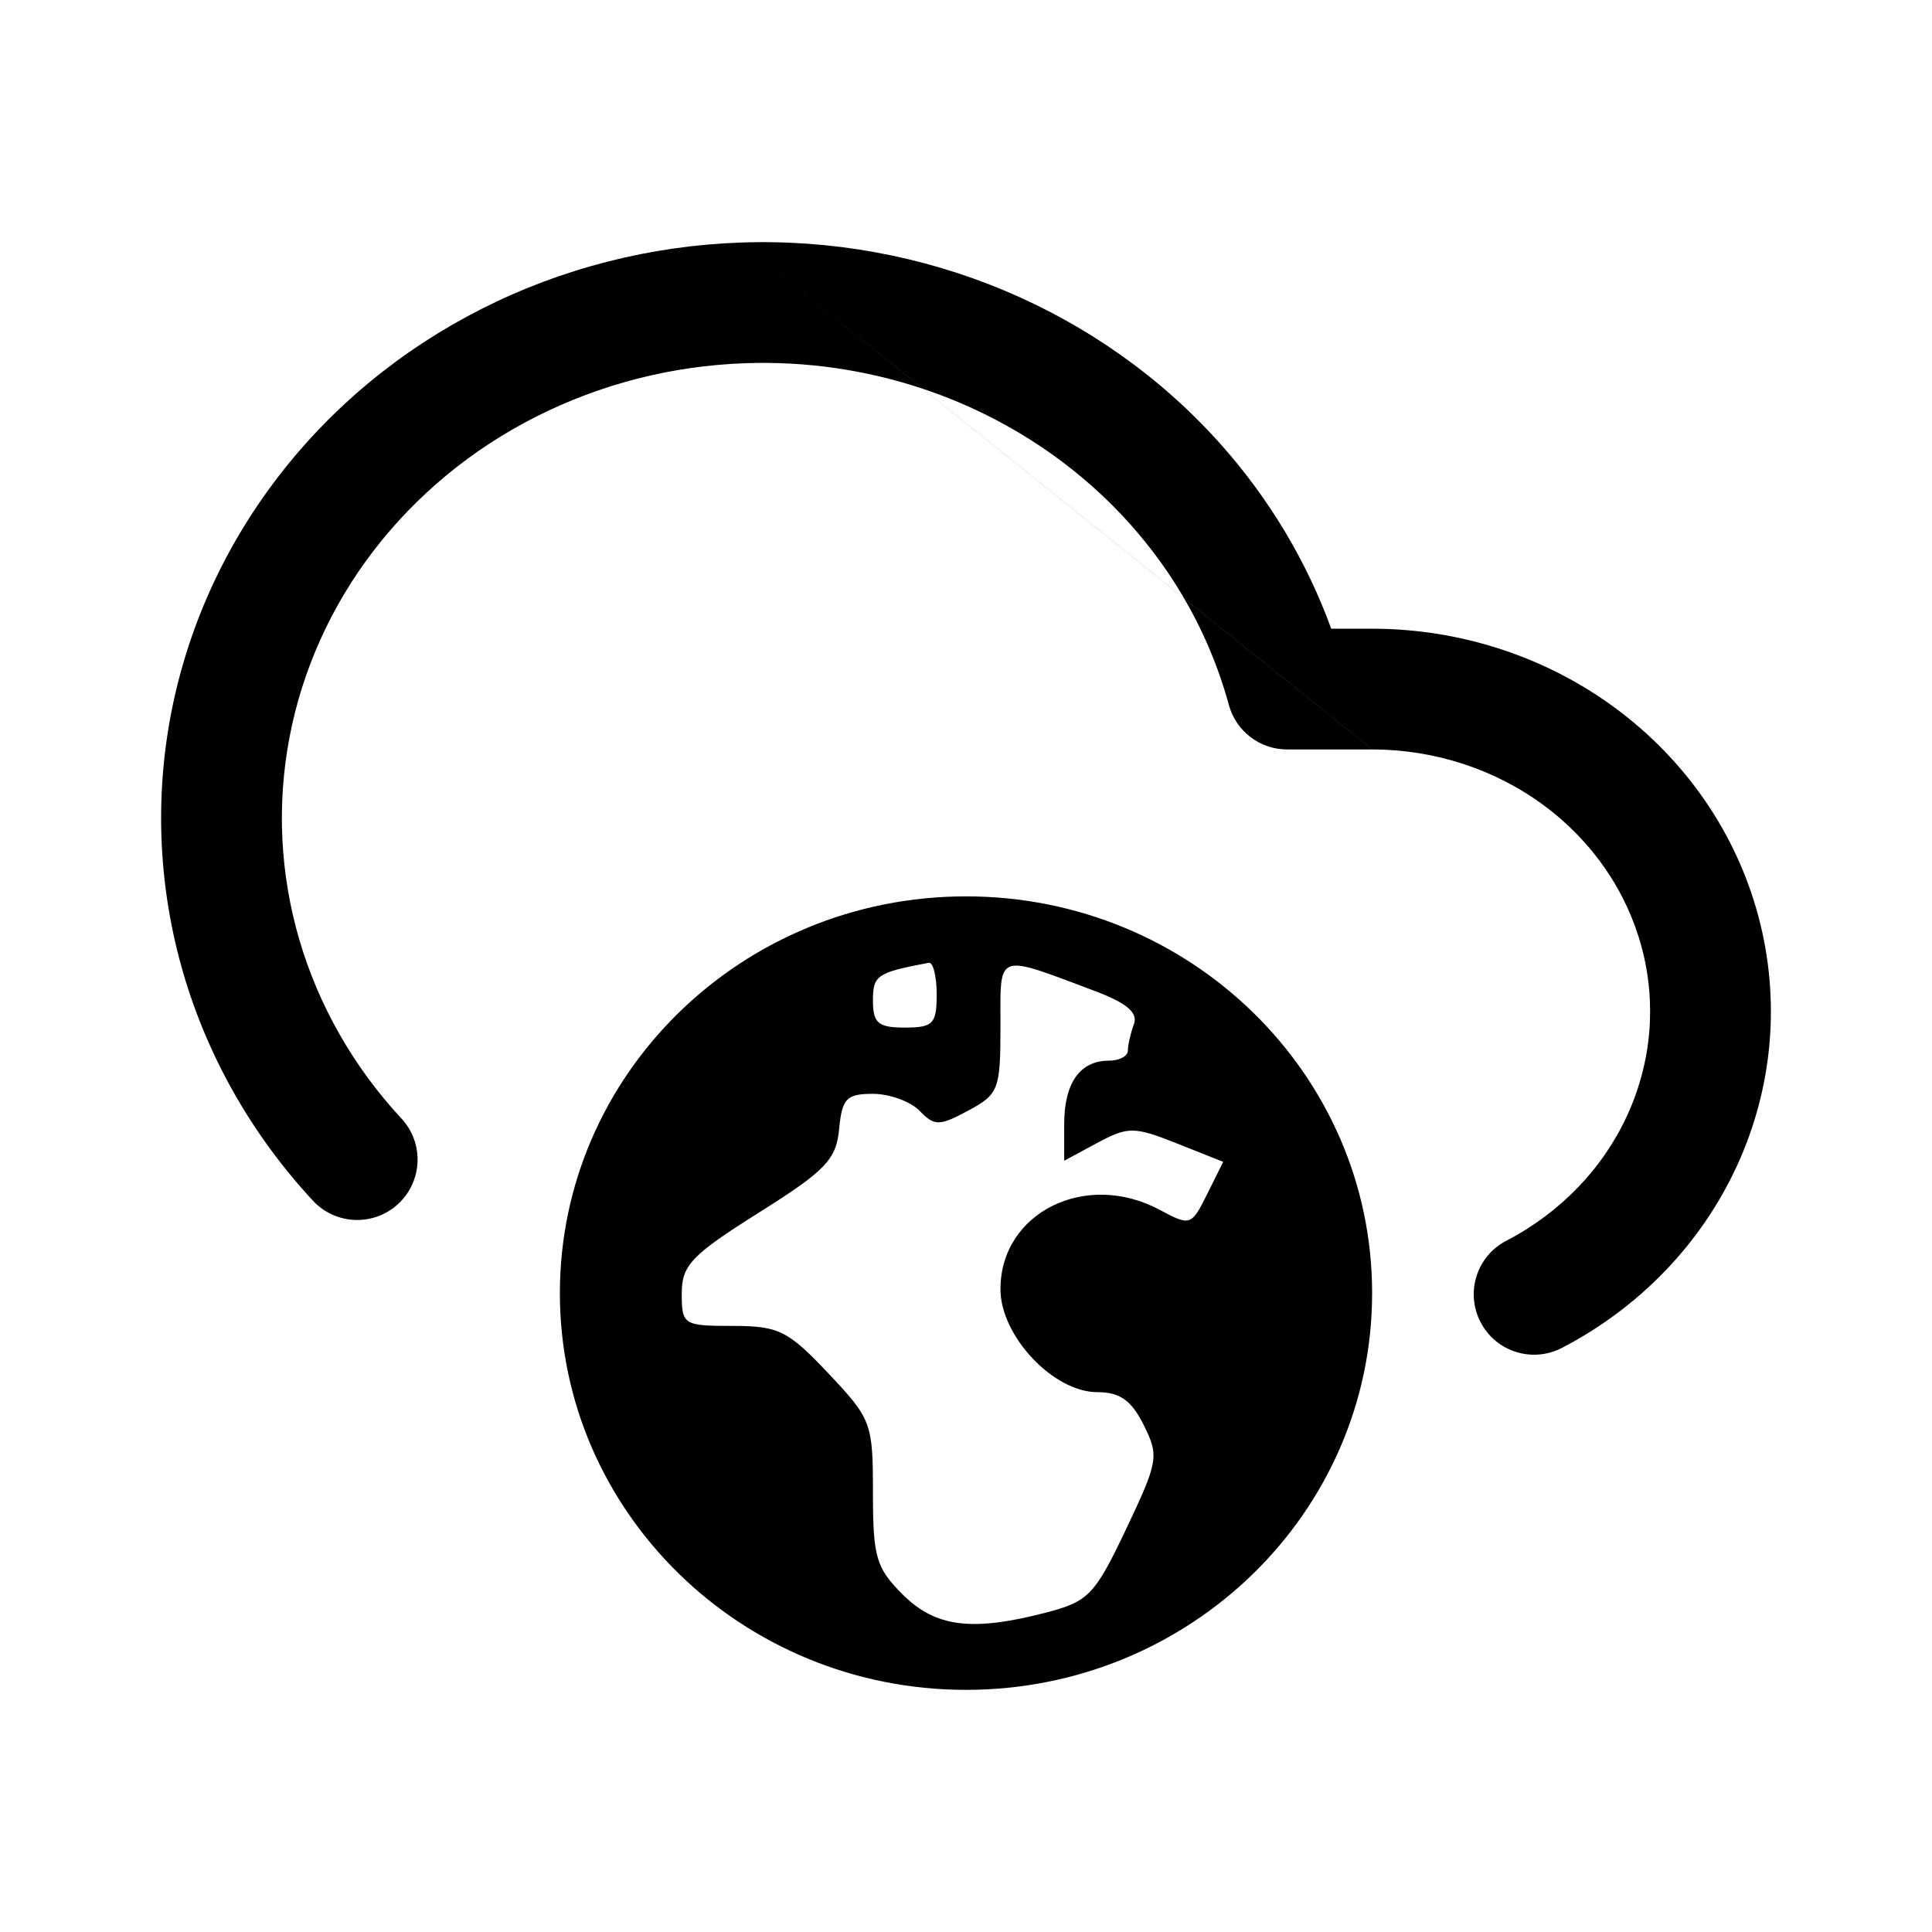 <svg width="24" height="24" viewBox="0 0 24 24" fill="none" xmlns="http://www.w3.org/2000/svg">
<path fill-rule="evenodd" clip-rule="evenodd" d="M12.477 3.609C11.446 3.177 10.326 2.973 9.203 3.013C8.08 3.052 6.979 3.333 5.983 3.837C4.987 4.341 4.12 5.055 3.451 5.929C2.781 6.802 2.326 7.811 2.122 8.88C1.919 9.95 1.973 11.05 2.279 12.096C2.586 13.143 3.137 14.106 3.887 14.915C4.169 15.219 4.644 15.236 4.947 14.955C5.251 14.673 5.269 14.198 4.987 13.895C4.391 13.253 3.959 12.493 3.719 11.675C3.479 10.856 3.437 9.997 3.596 9.161C3.755 8.325 4.111 7.532 4.641 6.841C5.171 6.151 5.86 5.58 6.66 5.176C7.46 4.771 8.347 4.544 9.256 4.512C10.01 4.485 10.761 4.594 11.468 4.831L14.71 7.434C14.953 7.85 15.139 8.295 15.265 8.756C15.354 9.083 15.65 9.31 15.989 9.31L17.047 9.31L14.71 7.434C14.71 7.434 14.71 7.434 14.71 7.433L17.048 9.31C17.824 9.311 18.574 9.557 19.18 10.006C19.785 10.454 20.209 11.076 20.394 11.77C20.579 12.462 20.517 13.194 20.216 13.851C19.915 14.51 19.388 15.062 18.712 15.413C18.344 15.604 18.201 16.056 18.392 16.424C18.582 16.792 19.035 16.935 19.403 16.744C20.366 16.244 21.135 15.448 21.58 14.476C22.026 13.503 22.119 12.414 21.843 11.382C21.568 10.351 20.942 9.445 20.073 8.801C19.204 8.157 18.14 7.811 17.048 7.81H17.048H16.537C16.231 6.97 15.765 6.192 15.161 5.515C14.427 4.692 13.508 4.042 12.477 3.609ZM14.71 7.433L11.469 4.831C11.613 4.88 11.756 4.933 11.897 4.992C12.726 5.34 13.459 5.861 14.042 6.514C14.297 6.8 14.521 7.108 14.71 7.433ZM11.469 4.831L9.203 3.013L11.468 4.831C11.469 4.831 11.469 4.831 11.469 4.831ZM17.045 16.064C17.045 18.786 14.787 20.992 12 20.992C9.214 20.992 6.955 18.786 6.955 16.064C6.955 13.342 9.214 11.135 12 11.135C14.787 11.135 17.045 13.342 17.045 16.064ZM11.24 12.765C11.592 12.765 11.636 12.719 11.636 12.353C11.636 12.127 11.591 11.95 11.537 11.96C10.893 12.082 10.844 12.114 10.844 12.431C10.844 12.71 10.909 12.765 11.24 12.765ZM14.086 12.722C14.139 12.579 13.995 12.458 13.591 12.307L13.409 12.238C12.861 12.032 12.618 11.94 12.511 12.029C12.425 12.099 12.426 12.283 12.428 12.614C12.428 12.658 12.428 12.703 12.428 12.752C12.428 13.536 12.406 13.593 12.028 13.796C11.668 13.99 11.608 13.99 11.425 13.8C11.313 13.684 11.051 13.588 10.843 13.588C10.515 13.588 10.46 13.646 10.424 14.025C10.388 14.405 10.257 14.542 9.425 15.065C8.588 15.592 8.469 15.717 8.469 16.069C8.469 16.457 8.49 16.471 9.101 16.471C9.672 16.471 9.788 16.528 10.289 17.059C10.827 17.629 10.844 17.676 10.844 18.543C10.844 19.345 10.883 19.477 11.214 19.808C11.624 20.216 12.078 20.272 13.006 20.029C13.523 19.893 13.602 19.81 13.989 18.995C14.389 18.151 14.4 18.088 14.207 17.701C14.055 17.396 13.912 17.294 13.632 17.294C13.085 17.294 12.428 16.596 12.428 16.015C12.428 15.062 13.489 14.535 14.41 15.031C14.785 15.232 14.8 15.227 14.995 14.835L15.195 14.433L14.62 14.204C14.088 13.993 14.012 13.993 13.632 14.197L13.22 14.419V13.962C13.22 13.454 13.416 13.176 13.774 13.176C13.905 13.176 14.011 13.12 14.011 13.05C14.011 12.981 14.045 12.833 14.086 12.722Z" fill="currentColor"/>
</svg>

